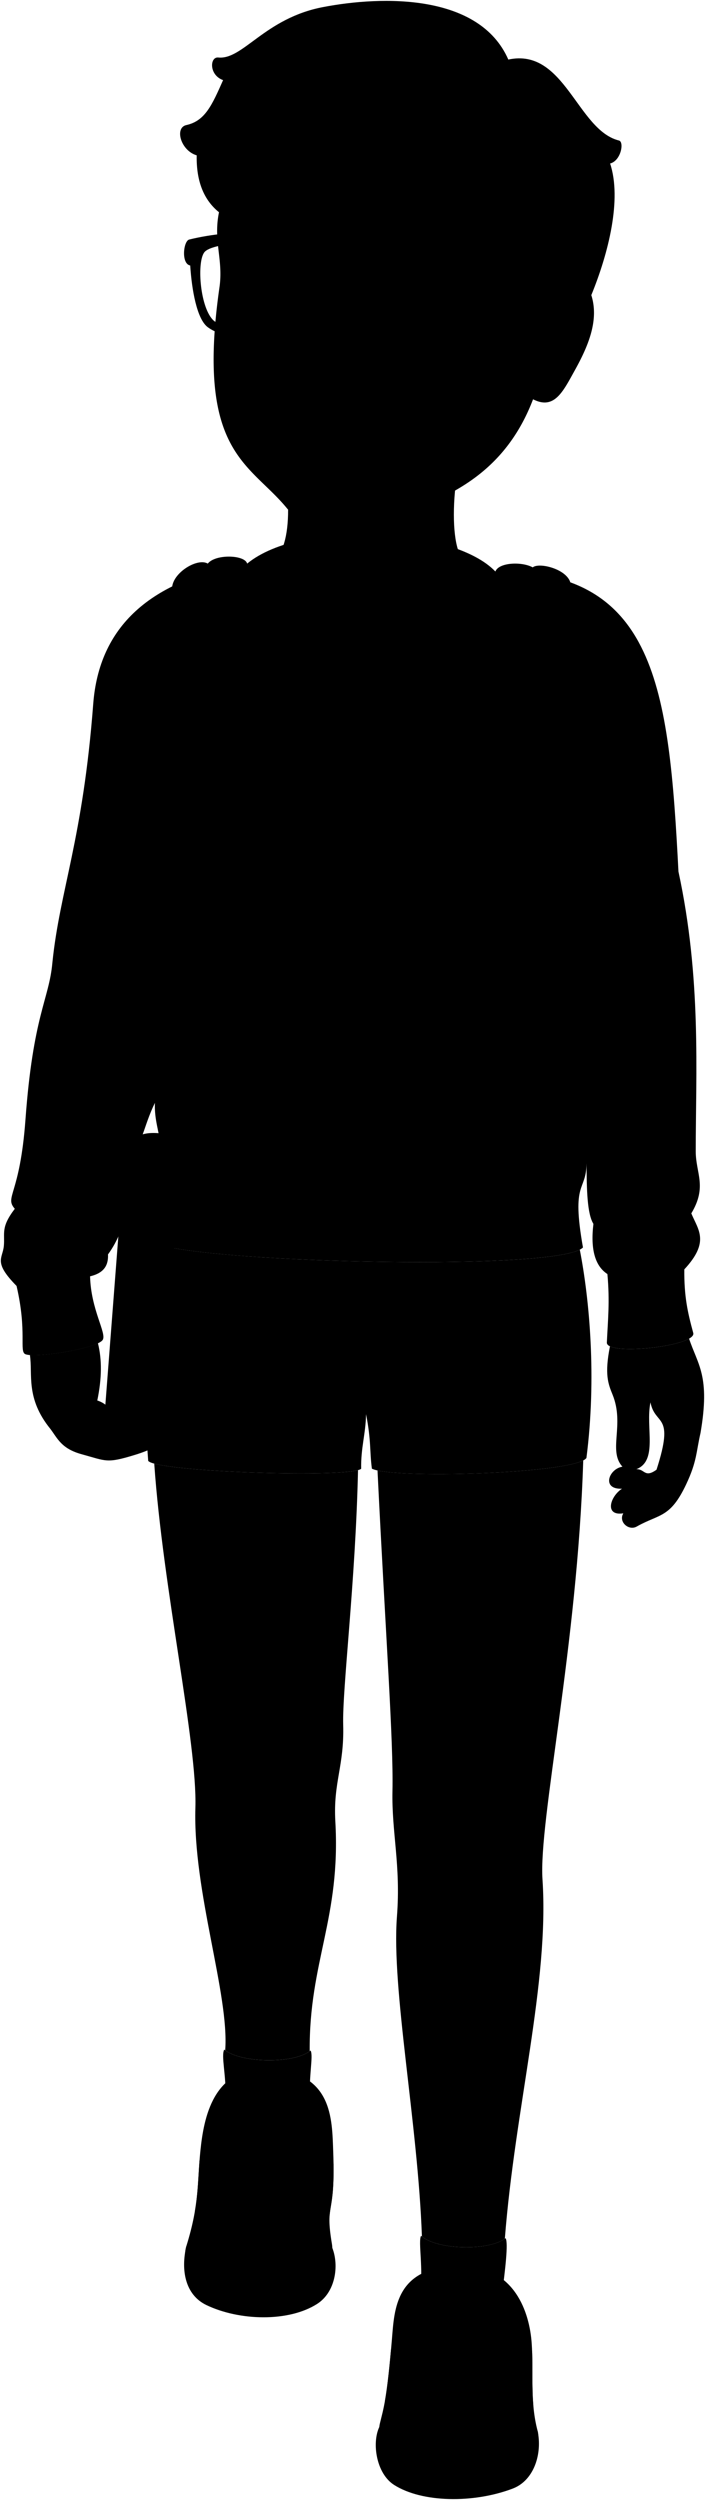 <svg viewBox="0 0 797.79 2825.75">
    <path class="catherineShorts" d="M175.79,1405.21c-12.84,63.45-15.21,153.19-8.08,246,8.72,12.52,229.32,19.78,241,8.93-.44-24.15,5.11-39,5.51-61.72,5.94,30.06,4,42.19,6.62,61.62,23.18,12.14,231.75,5.52,242.78-12.14,11.64-90.63,3.48-179.13-7.52-235.4C608,1437,222.86,1426.38,175.79,1405.21Z"/>
    <g class="soleWhite">
        <path d="M608.37,2747.71c5.44,25.44-3.82,55.91-28.16,65.16-44.39,16.88-102.57,16-134.24-4.13-20.25-12.88-25.31-47.44-16.77-65.46Z"/>
        <path d="M210.88,2538.82c-6.51,27.57-1.1,55.21,22.66,66.61,37.11,17.82,92.81,19.47,125.32-1.29,20.78-13.27,25-43.17,17.24-63.18Z"/>
    </g>
    <g class="catherineShoe">
        <path d="M520.89,2561.19c62.24-.08,78.42,53.7,80.77,87.25,2.34,33.35-2.23,65.49,6.71,99.27,6.44,24.31-34.51,44.2-51,36.51-26.79-12.47-68.16-13.13-89.31,1.06-15.07,10.12-44.09-21.38-38.17-46.05,4-16.78,7.84-25.9,13.63-95.3C446.33,2609.93,447.5,2561.29,520.89,2561.19Z"/>
        <path d="M303.23,2338.56c-62.19-2.51-72.65,55.58-76.42,92.12-3.76,36.33-.83,59.7-15.93,108.14-8.14,26.1,22.4,56.22,39.23,48.46,27.3-12.57,62-12.08,82.53,4.24,14.62,11.64,47.55-27.79,43-55-8.25-49.15,4.26-28.58,1.43-104.59C375.66,2394.68,376.56,2341.52,303.23,2338.56Z"/>
    </g>
    <g class="catherineShoeStripe">
        <path d="M603.53,2718.89c-1.79-20.64-.6-41-1.4-61.66-27.69-14.51-126.54-18-159.65-1.53-2.64,29.6-4.86,46.57-6.9,58.14C475.58,2668.92,571.53,2679.67,603.53,2718.89Z"/>
        <path d="M225.79,2442.06c-1.51,19.78-1.67,36.58-5.34,57.88,36-32.5,113.75-35,152.51,4.43,1-12.66,5-20.27,4.46-58.61C343.4,2437.46,262.28,2435.47,225.79,2442.06Z"/>
    </g>
    <g class="shoelace">
        <path d="M564.42,2719.18c-19.22-7.19-69.15-9.39-91.37.25,2.58-27.27-2.6-59.21,2.14-77,19.21-7.27,74.52-4.43,90.72,3.52C567.11,2668.71,562.25,2692.16,564.42,2719.18Z"/>
        <path d="M254,2509.39c19.13-4.22,62.14-4.88,84.31,3.82-1.42-29.88,5.11-64.55,1.13-84.2-19.24-7.49-67.68-6.37-83.8.32C253.47,2454.16,257.33,2480,254,2509.39Z"/>
    </g>
    <g class="sockWhite">
        <path d="M572.18,2529.83c-18.76,14.69-78,13.47-95.68-2.68-3.62,6.12,3,37.84-1.27,66-2.18,14.62-2,27.37.76,34,22-21.91,70.92-17.38,91.13,0,3.16-11.56-.81-20.3.8-32.65C571.69,2565.59,575.34,2535.41,572.18,2529.83Z"/>
        <path d="M253.75,2316.65c18.18,15.42,79.41,16.5,97.72,1.06,3.38,6.25-2.34,28.73-.52,56,.73,10.86.61,24.16-4.07,33.95-21.14-22.76-75.28-22.32-93.06-3.55-2.72-11.67,1.14-20.21,1.47-32.66C256,2345.13,250,2323.71,253.75,2316.65Z"/>
    </g>
    <path class="catherineSweater" d="M560.57,646C741.86,643.35,757,776.84,767.75,985.14c26.18,121.17,19.55,228.15,19.55,316.19,0,24.93,13.25,39.77-5,70.18,7.88,18.82,21.13,32.07-7.92,63.29-.27,30.63,3.74,48.54,10.12,71.87,4.07,14.91-98.49,26.24-97.78,10.8,1.15-25.16,3.49-46,.63-77.39-13.68-8.9-19.38-27.3-15.82-56.7-7.14-11.4-7.67-39.39-7.76-68.49-.45,32.83-17.54,19.23-4.07,95.14-27.63,28.58-463.12,16.27-487.52-7,24.4-109.22,1.68-117.74,3.11-156.45-13.74,28.29-13.72,47.82-26.84,53,.8,45.17-3.48,87.29-26.23,118.29.55,11.72-4,21-20.29,24.75.92,37.72,18.91,64.22,14.35,71.77-6,10-76.31,21-87.55,16.28-7.35-3.1,2.17-24.77-10-77.16C-8,1426.3,3,1422.78,4.35,1408.31c1.34-14.67-3.79-20.82,12.4-42-12-13.78,5.77-14.83,12.06-100.83C37.49,1147,55.48,1130,59.26,1088.32c8.37-82.36,34.51-139.11,46.25-292.84,6.62-86.54,63.33-140,174.15-158.41C341.65,586.23,513.33,596.25,560.57,646Z"/>
    <g class="backpack">
        <g class="backpackStrap">
            <path d="M560.57,646c3.91-10.49,30.26-11.4,42.28-4.67,7.11-6.11,40,1.95,43,18.71,23.52,131.55,24.32,299.33-14,373.23-13.58-77.22-41.71-143.13-48.09-200.79C577.66,778,561.17,698,560.57,646Z"/>
            <path d="M279.66,637.07c-2.57-10.13-36-11-44.53,0-11.14-6.7-38,9.16-40.25,25.84-10.25,75.7-3.83,168.49-11.39,232.34a360.67,360.67,0,0,0,12.24,143.64c1.08-13.84,9.06-27.82,18-35.12-2.57-27.4,15.37-51.28,22.41-83.07C255,835.4,272.81,749.41,279.66,637.07Z"/>
        </g>
        <g class="backpackCreaseLine">
            <path d="M602.85,641.36c11.07,53.83,12.74,135.15,24.42,230.48"/>
            <path d="M235.13,637.07c-5.44,42.2-9.29,139-19,208.57"/>
        </g>
    </g>
    <g class="clothesDisplayLine">
        <path d="M560.17,1423.72c23,19.85,50.2,31,81.24,34.34"/>
        <path d="M279.47,1421.08c-19.39,19.7-45.17,31.73-83.22,29.06"/>
        <path d="M412.88,1425c1.32,39.63-4,60.76.66,94.45,4.23,30.76-4.62,43.59.67,78.92"/>
    </g>
    <g class="clothesOverlapLine">
        <path d="M631.79,1033.3c2.07,36.24,23,65,6.05,91,13.86,22.33,11.06,50.68,13.93,74.67,6,49.77,22.91,73.93,12,115.93"/>
        <path d="M774.34,1434.8c-19-8.86-69.8-1.9-87,5.28"/>
        <path d="M18.73,1453.44c26.77-.62,63-13.24,83.16-10.89"/>
        <path d="M560.57,646c-59.12,96-255.24,80.05-280.91-9"/>
        <path d="M658.66,1339.48c-32.18,25.47-370.84,20.92-456.57,0"/>
        <path d="M195.73,1038.89c-4.29,20.17-4.2,29.93,6.34,45.33-20.27,43.78-21.89,110.25-26.82,162.31"/>
        <path d="M563.86,2704.35c-30-5.45-58.82-5.23-90.07,0"/>
        <path d="M564.11,2693.2a333.51,333.51,0,0,0-90.23-1.47"/>
        <path d="M564.76,2681.66c-31.85-5.55-61.33-6.48-91.4-2.53"/>
        <path d="M565.58,2669c-33.42-6.19-63.93-7.17-92.48-1.95"/>
        <path d="M566.05,2658c-32.56-8-64.09-9-92.69-2.75"/>
        <path d="M255.2,2493.21c29.31-1.49,51.37-1.35,83,3.51"/>
        <path d="M255.42,2481c29.72-.51,51.66-.26,83.23,1.92"/>
        <path d="M255.27,2468.39c31.66-2.73,54.18-2.66,84.44.81"/>
        <path d="M255,2454.5c33.65-3.12,57.18-3.23,85.49,1.47"/>
        <path d="M255,2442.47c32.46-5.89,57.07-6,85.75.61"/>
        <path d="M346.88,2407.68c-4.55,7.36-8.82,11-7.44,21.33"/>
        <path d="M253.82,2404.13c-4,6.09,1.61,16.66,1.82,25.2"/>
        <path d="M567.12,2627.18c-2.11,5.86-2.15,12.18-1.21,18.74"/>
        <path d="M476,2627.18c-2.1,3.58-1.8,9.11-.8,15.22"/>
    </g>
    <g class="clothesFoldLine">
        <path d="M688,763.25c9.44,45.6,6.42,94-21.56,147.83"/>
        <path d="M717.77,819.71c-5.13,73.92-19.51,148.86,29.77,246.39"/>
        <path d="M589.44,994.23c-2.49,37.23,4.42,69.44,26.7,93.43"/>
        <path d="M552.49,1041.46c13.62,36.06,13.53,73.64-20.54,115"/>
        <path d="M637.84,1124.29c-11.44,14.7-33,17.78-21.7,31.12"/>
        <path d="M691.08,1108.19c37-8.22,75.78-.32,52.36,15.4"/>
        <path d="M764,1350.47c-30.8,50.3-107.8,32.85-71.87-16.43"/>
        <path d="M782.26,1371.51c-9,18-34.28,17.92-11.11,33.37"/>
        <path d="M671.49,1383.38c16.51,19.44,67.84,13.28,37,29.71"/>
        <path d="M291.73,1024c.41,49.54-5.21,98.14-23.61,144.75"/>
        <path d="M251.69,988.07c-2.32,26.29-1.31,51.42,7.19,73.92"/>
        <path d="M213.72,1003.77c1,18.18,18.72,36.62-3.09,33.58"/>
        <path d="M202.07,1084.22c6.15,8.13,9.82,16.41,8.56,25"/>
        <path d="M141.84,1265.26c-9.24,23.61-41.06,34.9-17.45,72.89"/>
        <path d="M90.51,1297.08c-1,37.2,5.47,68.17,22.59,90.34"/>
        <path d="M16.75,1366.33A94.55,94.55,0,0,0,32,1381.26"/>
        <path d="M122.18,1417.8c-29.61,12.74-109.69-45.77-69.65,5.56"/>
        <path d="M114.13,1053.78c-4.11,65.7-15.6,116.33-14.38,164.25"/>
        <path d="M136.71,886.44c-1,117,11,216,7.19,304.9"/>
        <path d="M162.38,784.81c-1.36,45.86,4.79,86.61,20,121.18"/>
        <path d="M636.78,1549.87c-37,8.59-41.6,22.46,4.63,24.44"/>
        <path d="M218.7,1516.85c85.87,6.6,240,64.08,124.17,48.21"/>
        <path d="M270.88,1577.33c39.38.66,81.47,8.14,125.49,20.47"/>
        <path d="M455.15,1562.42c69.35-26.42,179.75-50,126.16-12.55"/>
        <path d="M572.72,1577.61c-60.1-11.23-211.35,23.12-99.07,30.38"/>
    </g>
    <g class="eye">
        <circle class="sclera" cx="393.38" cy="320.22" r="140.88"/>
        <g class="irisBrown">
            <ellipse cx="474.79" cy="315.55" rx="21" ry="22.05"/>
            <ellipse cx="310.15" cy="313.1" rx="21" ry="22.05"/>
        </g>
        <g class="pupil">
            <ellipse cx="473.32" cy="315.55" rx="8.17" ry="8.57"/>
            <ellipse cx="308.68" cy="313.1" rx="8.17" ry="8.58"/>
        </g>
    </g>
    <g class="skinHapa">
        <path d="M544.82,458.9c-34.15,45.53-39,156.1-20.8,172.75-29.39,60.12-188.38,49.43-209.09-4,16.88-20.77,18.51-103.7-23.77-180.12"/>
        <path d="M779.76,1513.07c-17.07,9.78-74.62,15.74-89.53,8.7-6.25,31.62-2.09,42.24,2.93,54.55,13.93,34.2-5.37,63.43,11.22,81.49-15.61,2.44-24,26-.51,24.86-13.73,9-20,31.25,1.49,27.84-5.86,9.76,6.42,20.51,15.69,14.66,25.37-14.15,37.37-9.25,55.38-47.31,12.3-26,11.25-36.22,16.27-58.11C803.85,1555.08,789.73,1543,779.76,1513.07Zm-36.83,148.15c-13.66,9.76-13.1-1-22.86-.53,24.89-9.76,10.17-47.28,16-75.59C741.47,1612.43,763.91,1596.33,742.93,1661.22Z"/>
        <path d="M174.58,1592c-63.65,37.23-70.63,21-64.46-9.08,5.22-25.4,5.31-46.13.71-64.68-17,8-60.91,14.57-77,13.31,3.38,21.84-5.17,48.74,23.21,83.61,8.17,10.89,12.47,22.31,35.4,28.6,28.15,7.71,28.08,10.53,59.93.81,43.13-13.16,39.95-27.41,55.38-46.93C216.35,1584.05,191.38,1573.42,174.58,1592Z"/>
        <path d="M660,1650.74c-28.11,14.47-193.41,20-232.81,11.33,9.39,190.51,18.11,304.45,16.93,362.29-1,47,9.55,83.58,5.07,141.91-6.32,82.11,23.62,232.94,28.27,361.7,18.48,15.12,74.5,16.27,93.83,2.52,11.44-147.68,50.36-289.66,42.61-406C609.46,2058,653.46,1861,660,1650.74Z"/>
        <path d="M388.36,1949.61c-1.14-40.89,14-161.2,16.78-287.9-28,7.71-194.06,2.53-230.59-7.36,9.88,141.87,48.82,315.68,46.56,389-2.91,94.55,38.5,210.92,33.73,274.14,19,14.33,76.55,15.31,95.62,1-.82-101.2,35.3-150.2,29-259.93C377,2014.22,389.66,1996.47,388.36,1949.61Z"/>
        <path d="M669.14,333.6c8.84,27.87-3,56.81-18.65,84.93-13.41,24.11-23.14,45.11-47.27,32.78C564.46,553,480.7,567.73,435.11,590.52c-18.57,9.29-87.67,11.7-110.36-15.94-42.38-51.6-103.29-62.42-76.38-250,4.46-31.1-7.21-52.29-.56-84.6C189.28,41.87,682.78,58,669.14,333.6Zm-225-9a79.5,79.5,0,0,0,30.16,7.64c16.8,1.11,30.55-4.17,44.91-11.75-12.65-7.14-33-19-48.81-20.58s-23.24,8.12-32.25,20.54C434.42,325.56,441.5,323.33,444.13,324.59ZM352.55,315c-12.42-17-28.36-22.79-41.92-22.38-20.07.62-31.51,15.69-38.47,22.44,10.12,7.18,23.1,14.2,37.41,14.56,16.81.42,30.73-8.44,36-9.49C348.44,319.53,356.68,320.64,352.55,315Z"/>
    </g>
    <g class="book">
        <path class="bookCoverLight" d="M206.41,1314l-2.06-23.25c-.58-8.17-41.27-16.17-50.95-3.57l-13.56,18Z"/>
        <path class="bookCoverDark" d="M183.64,1618.06l19-287.37c-2.93-8.15,4.94-10.11,3.64-17.75-3.1-18.17-61.17-23-67.59-5.6-2.84,7.73,4.9,10.9.7,19.2l-22.15,287.08c-.75,4.44,8.92,5.05,9.4-.16,13.6-2.66,35.17-1.59,48.67,3.09C174.77,1621.69,183.43,1622.7,183.64,1618.06Z"/>
        <path class="paperStackLight" d="M175.34,1616.55l18.71-288c-1.35-7.7,4.82-8.82,2.64-15.21-2.68-7.83-44.33-11.48-48.56-4.11-3.44,6,3.34,7.38.23,15.6l-21.69,288.66A293.38,293.38,0,0,1,175.34,1616.55Z"/>
    </g>
    <path class="skinHapa" d="M110.12,1583c29,9.08,32.69,59,8.17,47.22-23.61-22.7-43.13-6.81-45.4-57.66"/>
    <g class="skinOverlapLine">
        <path d="M703.87,1682.67c7.57-6.26,17.24-6.7,26.51-5.59,2-4.23,7.07-9.93,12.55-15.86-4.62,8.6-8.18,16.73-9,23.68-9.82,3.37-22.86,11.95-28.52,25.61"/>
        <path d="M720.07,1660.69c-6.2,1.33-11.55.31-15.69-2.88"/>
    </g>
    <g class="skinFoldLine">
        <path d="M741.26,1565.22a64.32,64.32,0,0,0-5.16,19.88"/>
        <path d="M631.87,352c17.5-53.79,46.67,0,13.29,46"/>
        <path d="M627,372.14c22.25,4.12-15,40.86-1.29,44.07,6.19,1.46.64-10,13.61-24.95,13.83-15.91,6.8-36.62-1.18-30.59"/>
    </g>
    <g class="skinCreaseLine">
        <path d="M331.82,2042.68c-17.06,7.51-43.68,6.14-58.52-3.41"/>
        <path d="M561.14,2107.52c-17.74,8.19-43,6.14-57.11-3.1"/>
    </g>
    <g class="head49">
        <path class="lipFemaleMedium__noStroke" d="M435.73,475.18c-8,9.15-10.43,20.44-12.43,24.7-12.28,26.23-54.88,28.51-75,5.32-5.49-6.33-5.52-13.35-12.36-23.4C375.3,477,419.75,469.94,435.73,475.18Z"/>
        <path class="lipFemaleMedium" d="M336,481.8a14,14,0,0,1-7.74-.51c23.38-2.93,23.55-28.85,33.26-30.06,6.35-.8,14.66,4.63,25.46,1,10-3.4,22.08-7.37,29.36-.48,8.65,8.18,13.78,24.7,30.06,21.22-4.59,4.16-8.25,2.64-10.62,2.24C417.11,469.66,375.09,477.81,336,481.8Z"/>
        <path class="lipOverlapLine" d="M369.36,461.67c-4-1.28-7-2.94-8.43-5.34"/>
        <path class="lipEdgeLine" d="M423.3,499.88c-12.28,26.23-54.88,28.51-75,5.32"/>
        <path class="mouthInner" d="M336,481.8c13.62-4.18,17.66-20.27,33.41-20.13,27.3,5.73,25.52-7.73,41.27-4.23,7.75,1.72,9.48,10.5,21.73,16.77C394.61,496.11,369.44,484.48,336,481.8Z"/>
        <path class="teeth" d="M410.63,457.44c-15.75-3.5-14,10-41.27,4.23-10.9-.1-16.19,7.57-22.93,13.69,22.71,10,68,9.36,85.93-1.15C420.11,467.94,418.38,459.16,410.63,457.44Z"/>
        <g class="cheekLine">
            <path d="M343.61,409.32c-7,7-14.88,20.09-18.69,31.92"/>
            <path d="M431.25,393.5c22.21,14.15,29.43,30.81,34.42,53.85"/>
        </g>
        <g class="noseLine">
            <path d="M357.68,371.84c-7.22,24.71-22.76,34.43-7.77,50"/>
            <path d="M431.25,393.5c4,2.19,8.6,21.93-2.22,28.87"/>
            <path d="M411,419.31c-6.94-6.38-32.76,25.27-60.9-4.79"/>
        </g>
        <g class="eyeFoldLine">
            <path d="M288.34,339.56c12.5,8.6,36,5.87,46.36-.56"/>
            <path d="M457.2,341.73c10.55,11.1,32.64,11.33,47.19,2.5"/>
        </g>
        <g class="eyeCornerLine">
            <path d="M272.16,315c-3.4,2-7.52,5.86-10.55,5.28"/>
            <path d="M531.39,325.36c-4.88-1.09-8.4-2.17-12.19-4.88"/>
        </g>
        <g class="eyeCreaseLine">
            <path d="M351.57,298.83C334.64,278.56,300.22,275,275,301.88"/>
            <path d="M526.88,321.46c-12.22-11.93-71.63-49.69-84.12-17.76"/>
        </g>
        <g class="eyebrowDarkBrown">
            <path d="M429.71,261.45c23.48,32.05,50.31-16,116.64,19.75C514.67,246.54,452.07,248.78,429.71,261.45Z"/>
            <path d="M364.5,242.45c-13.79,35.77-58.13-12.3-107.69,35.4C276.93,242.82,339.91,229.78,364.5,242.45Z"/>
        </g>
        <path class="ashedCross" d="M441.92,195.11c-8.58-.4-19.69-.74-31.06-.7.5-2.95,1.06-6,1.7-9.15,2.75-13.52-19.91-15.11-20.27-4.63-.14,4-.36,8.89-.6,14.26a170.41,170.41,0,0,0-21.9,2.27c-10.31,2-8.42,23.2,5,20.18,5.79-1.3,11.15-2.3,16.06-3.08-.61,16.92-.91,34.68.32,45.62.87,7.72,5.75.48,7.43-12,8.89,7.57,6.45-6.35,9.73-35.75,21.49-1.82,28.45.44,21.47-7.43C430.8,201.58,452.5,195.6,441.92,195.11Z"/>
        <path class="hairDarkBrown" d="M575.23,67.33C542.49-7.34,432.88-4.9,365.57,8,299.51,20.62,275,67.8,247,65c-9.63-1-10.72,19.76,5.45,25.58-12.51,28.15-20.32,46.15-41.63,50.8-13.5,3-6.37,28.82,11.76,34.21-.56,30.08,8.54,50.88,25.28,64.34-1.06-20.32,4.78-47.88,12.64-77.55,14.83-1.95,26.8-8.5,35.61-20.11,27,12.76,52.76,14.22,77,2.88C427.54,179,482.82,172.58,524.11,132c.12,38.2,22,64.93,60.89,82.72-11.06,35.95,32.93,69.48,12.74,132.86-4.93,17.37,23.57,9,27.74-18-6,36.05,17.86,13.69,27.57-17.24,7.52-.11,15.16,10,16.09,21.26,19.53-47.68,34.67-108.41,21.28-148.78,12.39-3.19,16.13-24.46,10-26C653.22,147.12,639,53.55,575.23,67.33Z"/>
        <g class="hairFoldLine">
            <path d="M585,214.69a94.38,94.38,0,0,0,13.33,6.89"/>
            <path d="M260.45,162.42a89.6,89.6,0,0,1-28.13-2.22"/>
            <path d="M296.06,142.31a57.09,57.09,0,0,1-13.64-10.79"/>
            <path d="M373,145.19a136.23,136.23,0,0,1-17.63-13.67"/>
        </g>
        <path class="catherineGlasses" d="M402.51,283.22c51.55-20.13,115.13-18.37,168-2.7,6.92,2.05,7.11,28.86-4.2,30.14-4.64,27.82-14.17,62-28.37,70.35-30.1,17.63-96.29,10.07-109.38-4-12.35-13.23-23.15-35.52-29.31-66.34-1.11-5.58-20.92-5.73-22.74-.7-10.72,29.68-22,51.64-35.42,63.88-14.18,12.91-78.82,15.47-105.73-3.83C222.71,361,217,327.29,215.25,300.1c-10.47-1.88-7.77-27.75-1.1-29.37,51.44-12.5,113.09-11.25,161.72,11.74C380.46,284.64,398.2,284.91,402.51,283.22ZM231.6,284.73c-8.93,9.91-5.74,60.58,9,76.47,13.42,14.42,75.23,18.05,94.35,4.71,13.49-9.42,38.7-57.26,27.42-71.52C341,267.32,243.9,271.06,231.6,284.73Zm183.25,11.19c-12.74,13.59,7.86,63.15,20.58,73.56,18.11,14.84,82.27,15.8,97.77,2.08,17.19-15.2,25.77-67,17.36-77.68C539,279.16,439.17,270,414.85,295.92Z"/>
    </g>
</svg>
